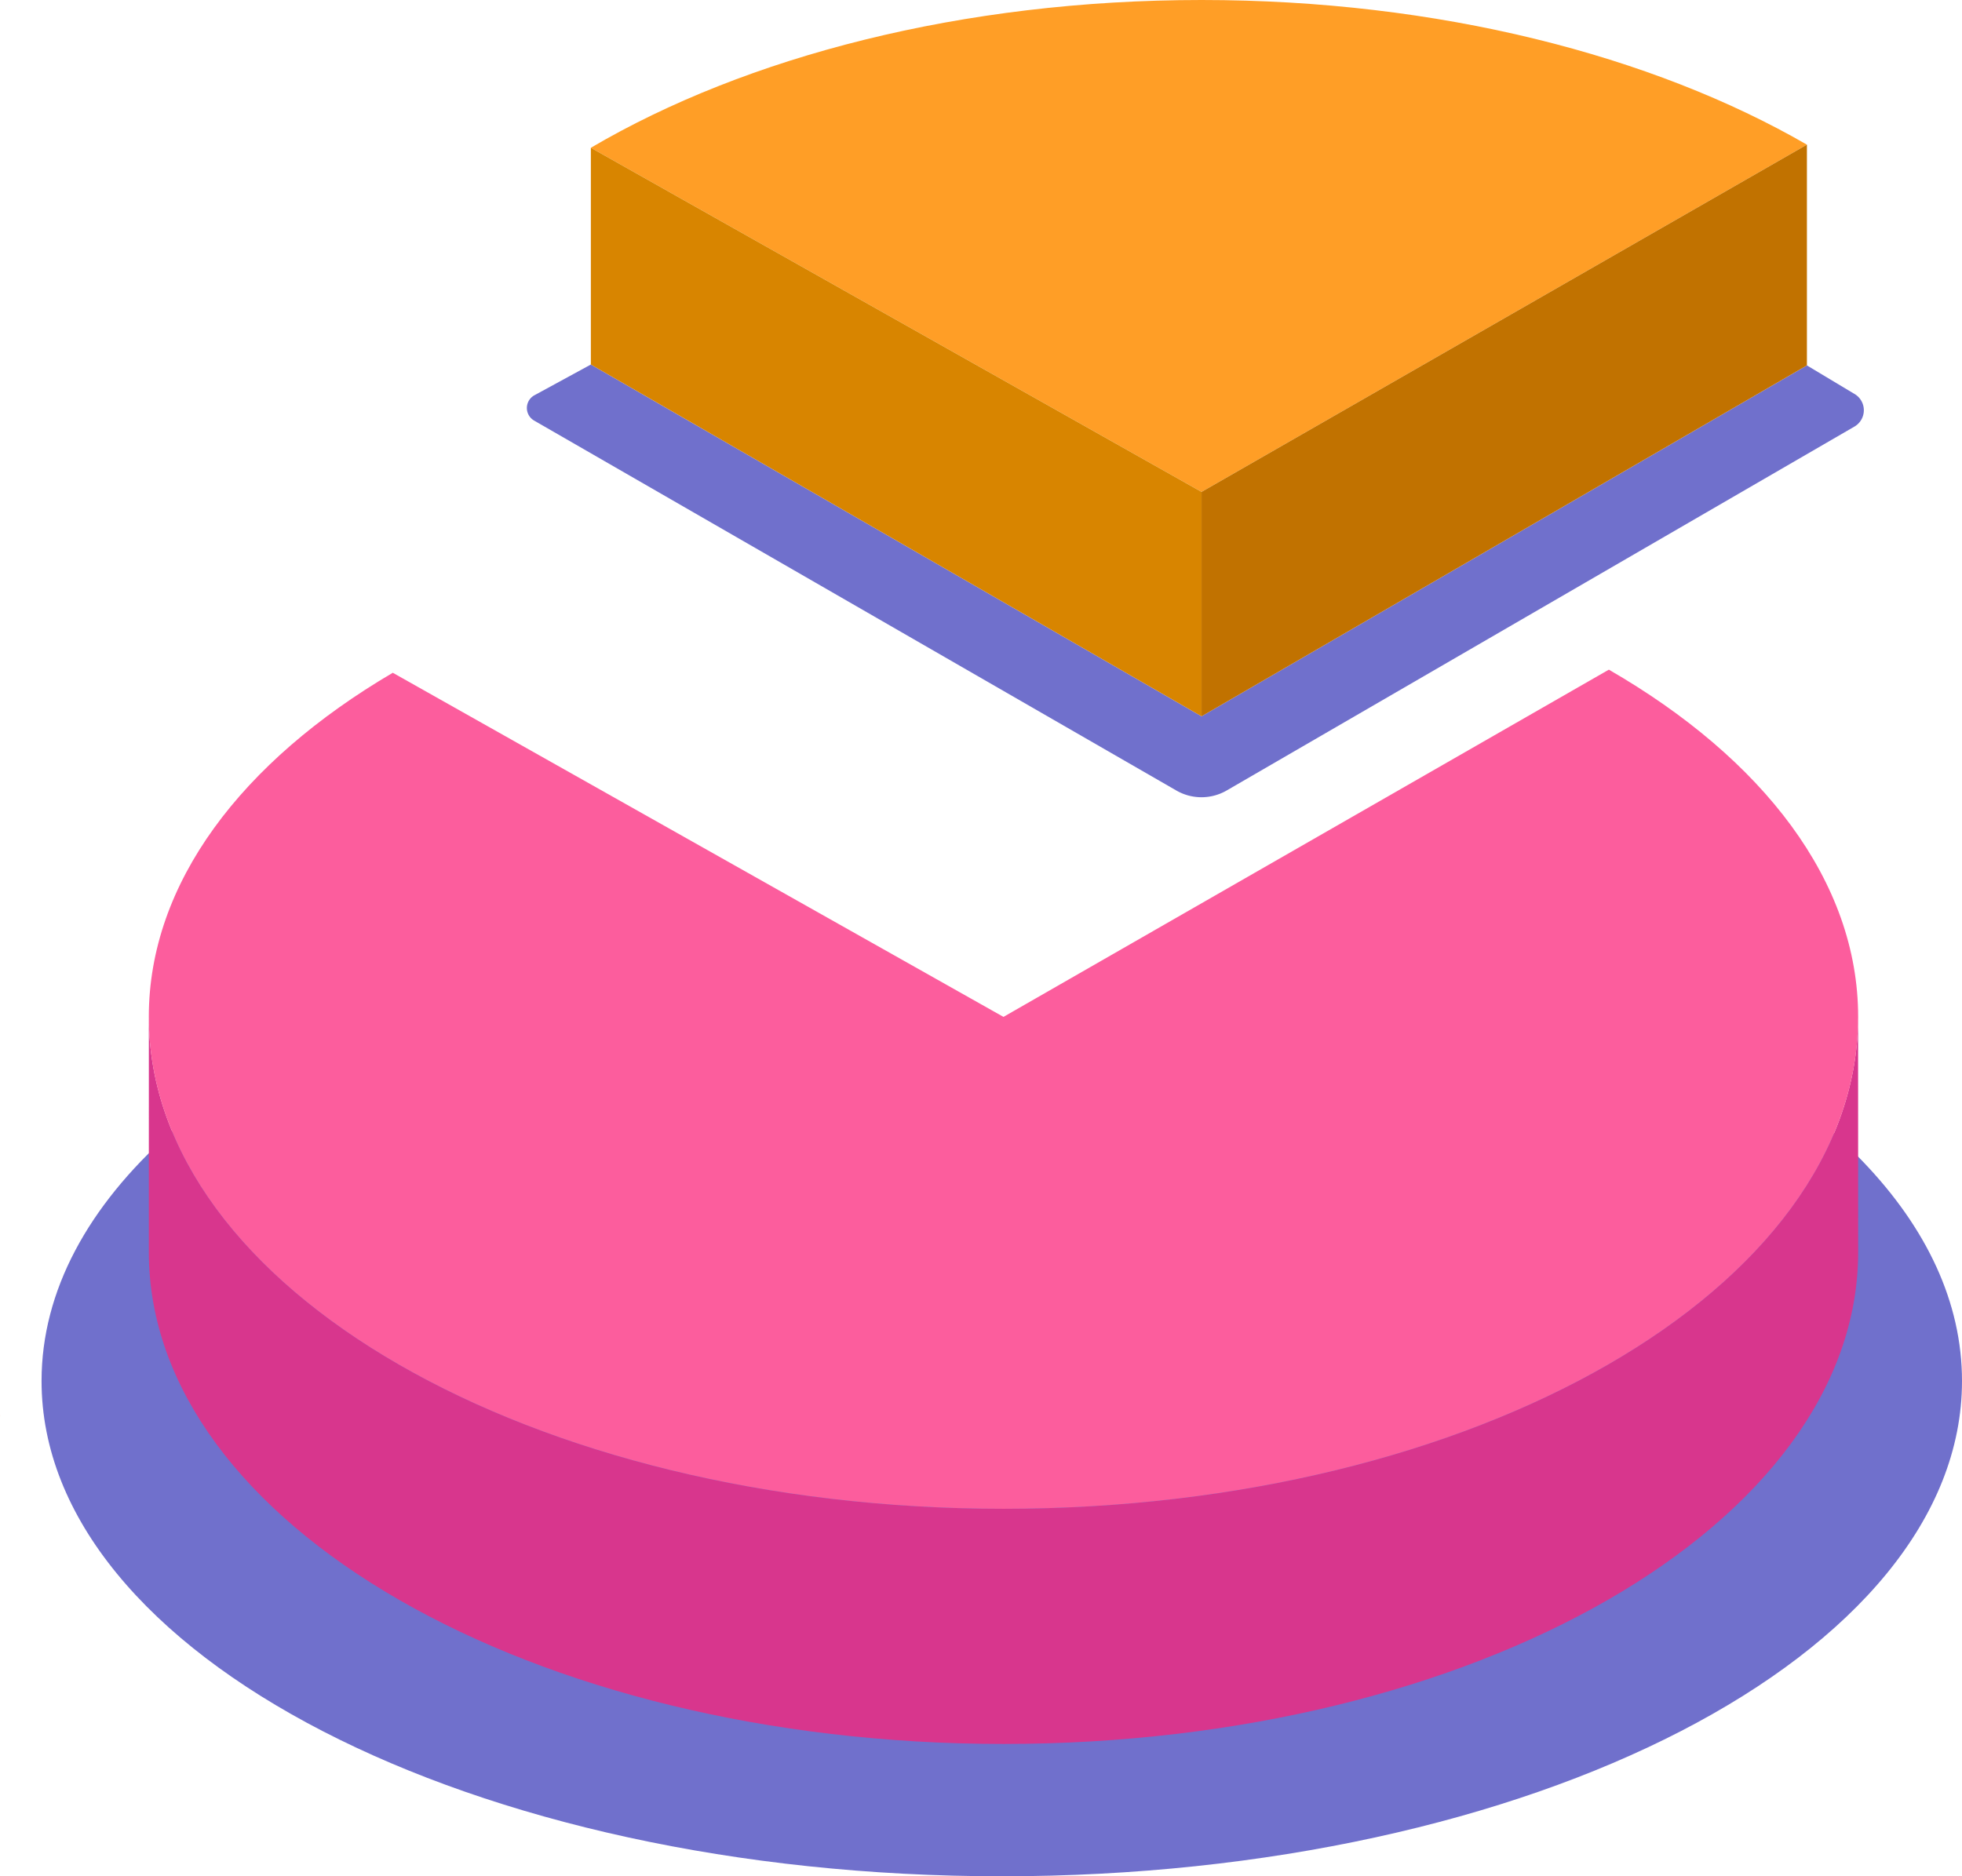 <svg xmlns="http://www.w3.org/2000/svg" width="386.926" height="370.112" viewBox="0 0 386.926 370.112">
  <g id="Chart" transform="translate(-1874.105 -1459.035)">
    <path id="Tracé_166" data-name="Tracé 166" d="M2111.064,1600.332l-120.436-69.391L1979.506,1537a2.864,2.864,0,0,0-.06,5l126.653,72.974a9.916,9.916,0,0,0,9.923-.013l123.793-71.777a3.728,3.728,0,0,0,.047-6.423l-9.414-5.644Z" fill="#7070cc"/>
    <path id="Tracé_167" data-name="Tracé 167" d="M2261.031,1731.441c0,53.962-84.782,97.706-189.365,97.706S1882.3,1785.4,1882.3,1731.441c0-35.576,36.851-66.711,91.932-83.8,28.465-8.83,62.138,11.98,97.771,11.98,44.364,0,84.826-18.017,117.1-4.833C2232.921,1672.686,2261.031,1700.37,2261.031,1731.441Z" fill="#7070cc"/>
    <g id="Groupe_17" data-name="Groupe 17">
      <path id="Tracé_168" data-name="Tracé 168" d="M1874.116,1738.163l-.011.005v.495C1874.106,1738.495,1874.114,1738.33,1874.116,1738.163Z" fill="#f3aa66"/>
      <path id="Tracé_169" data-name="Tracé 169" d="M2211.182,1738.134v-.615l-.013-.005C2211.174,1737.72,2211.179,1737.927,2211.182,1738.134Z" fill="#f3aa66"/>
      <path id="Tracé_170" data-name="Tracé 170" d="M2240.538,1660.331c-.662,53.263-75.857,96.325-168.533,96.325-92.964,0-168.345-43.328-168.545-96.819,0,5.057-.005,30.117-.005,46.176,0,53.59,75.462,97.032,168.55,97.032s168.549-43.442,168.549-97.032C2240.554,1689.2,2240.542,1667.1,2240.538,1660.331Z" fill="#d8368d"/>
    </g>
    <path id="Tracé_171" data-name="Tracé 171" d="M2111.064,1556.067l119.384-68.495c-30.517-17.628-72.737-28.537-119.384-28.537-47.185,0-89.84,11.163-120.436,29.15Z" fill="#ff9e26"/>
    <path id="Tracé_172" data-name="Tracé 172" d="M2191.388,1591.129,2072,1659.624l-120.435-67.882c-29.764,17.5-48.114,41.457-48.114,67.882,0,53.589,75.462,97.032,168.549,97.032s168.55-43.443,168.55-97.032C2240.554,1632.889,2221.77,1608.679,2191.388,1591.129Z" fill="#fc5d9d"/>
    <path id="Tracé_173" data-name="Tracé 173" d="M2111.064,1556.067l-120.436-67.882v42.755l120.436,69.392Z" fill="#d88500"/>
    <path id="Tracé_174" data-name="Tracé 174" d="M2111.064,1556.067l119.383-68.495v43.54l-119.383,69.22Z" fill="#c17200"/>
  </g>
</svg>
